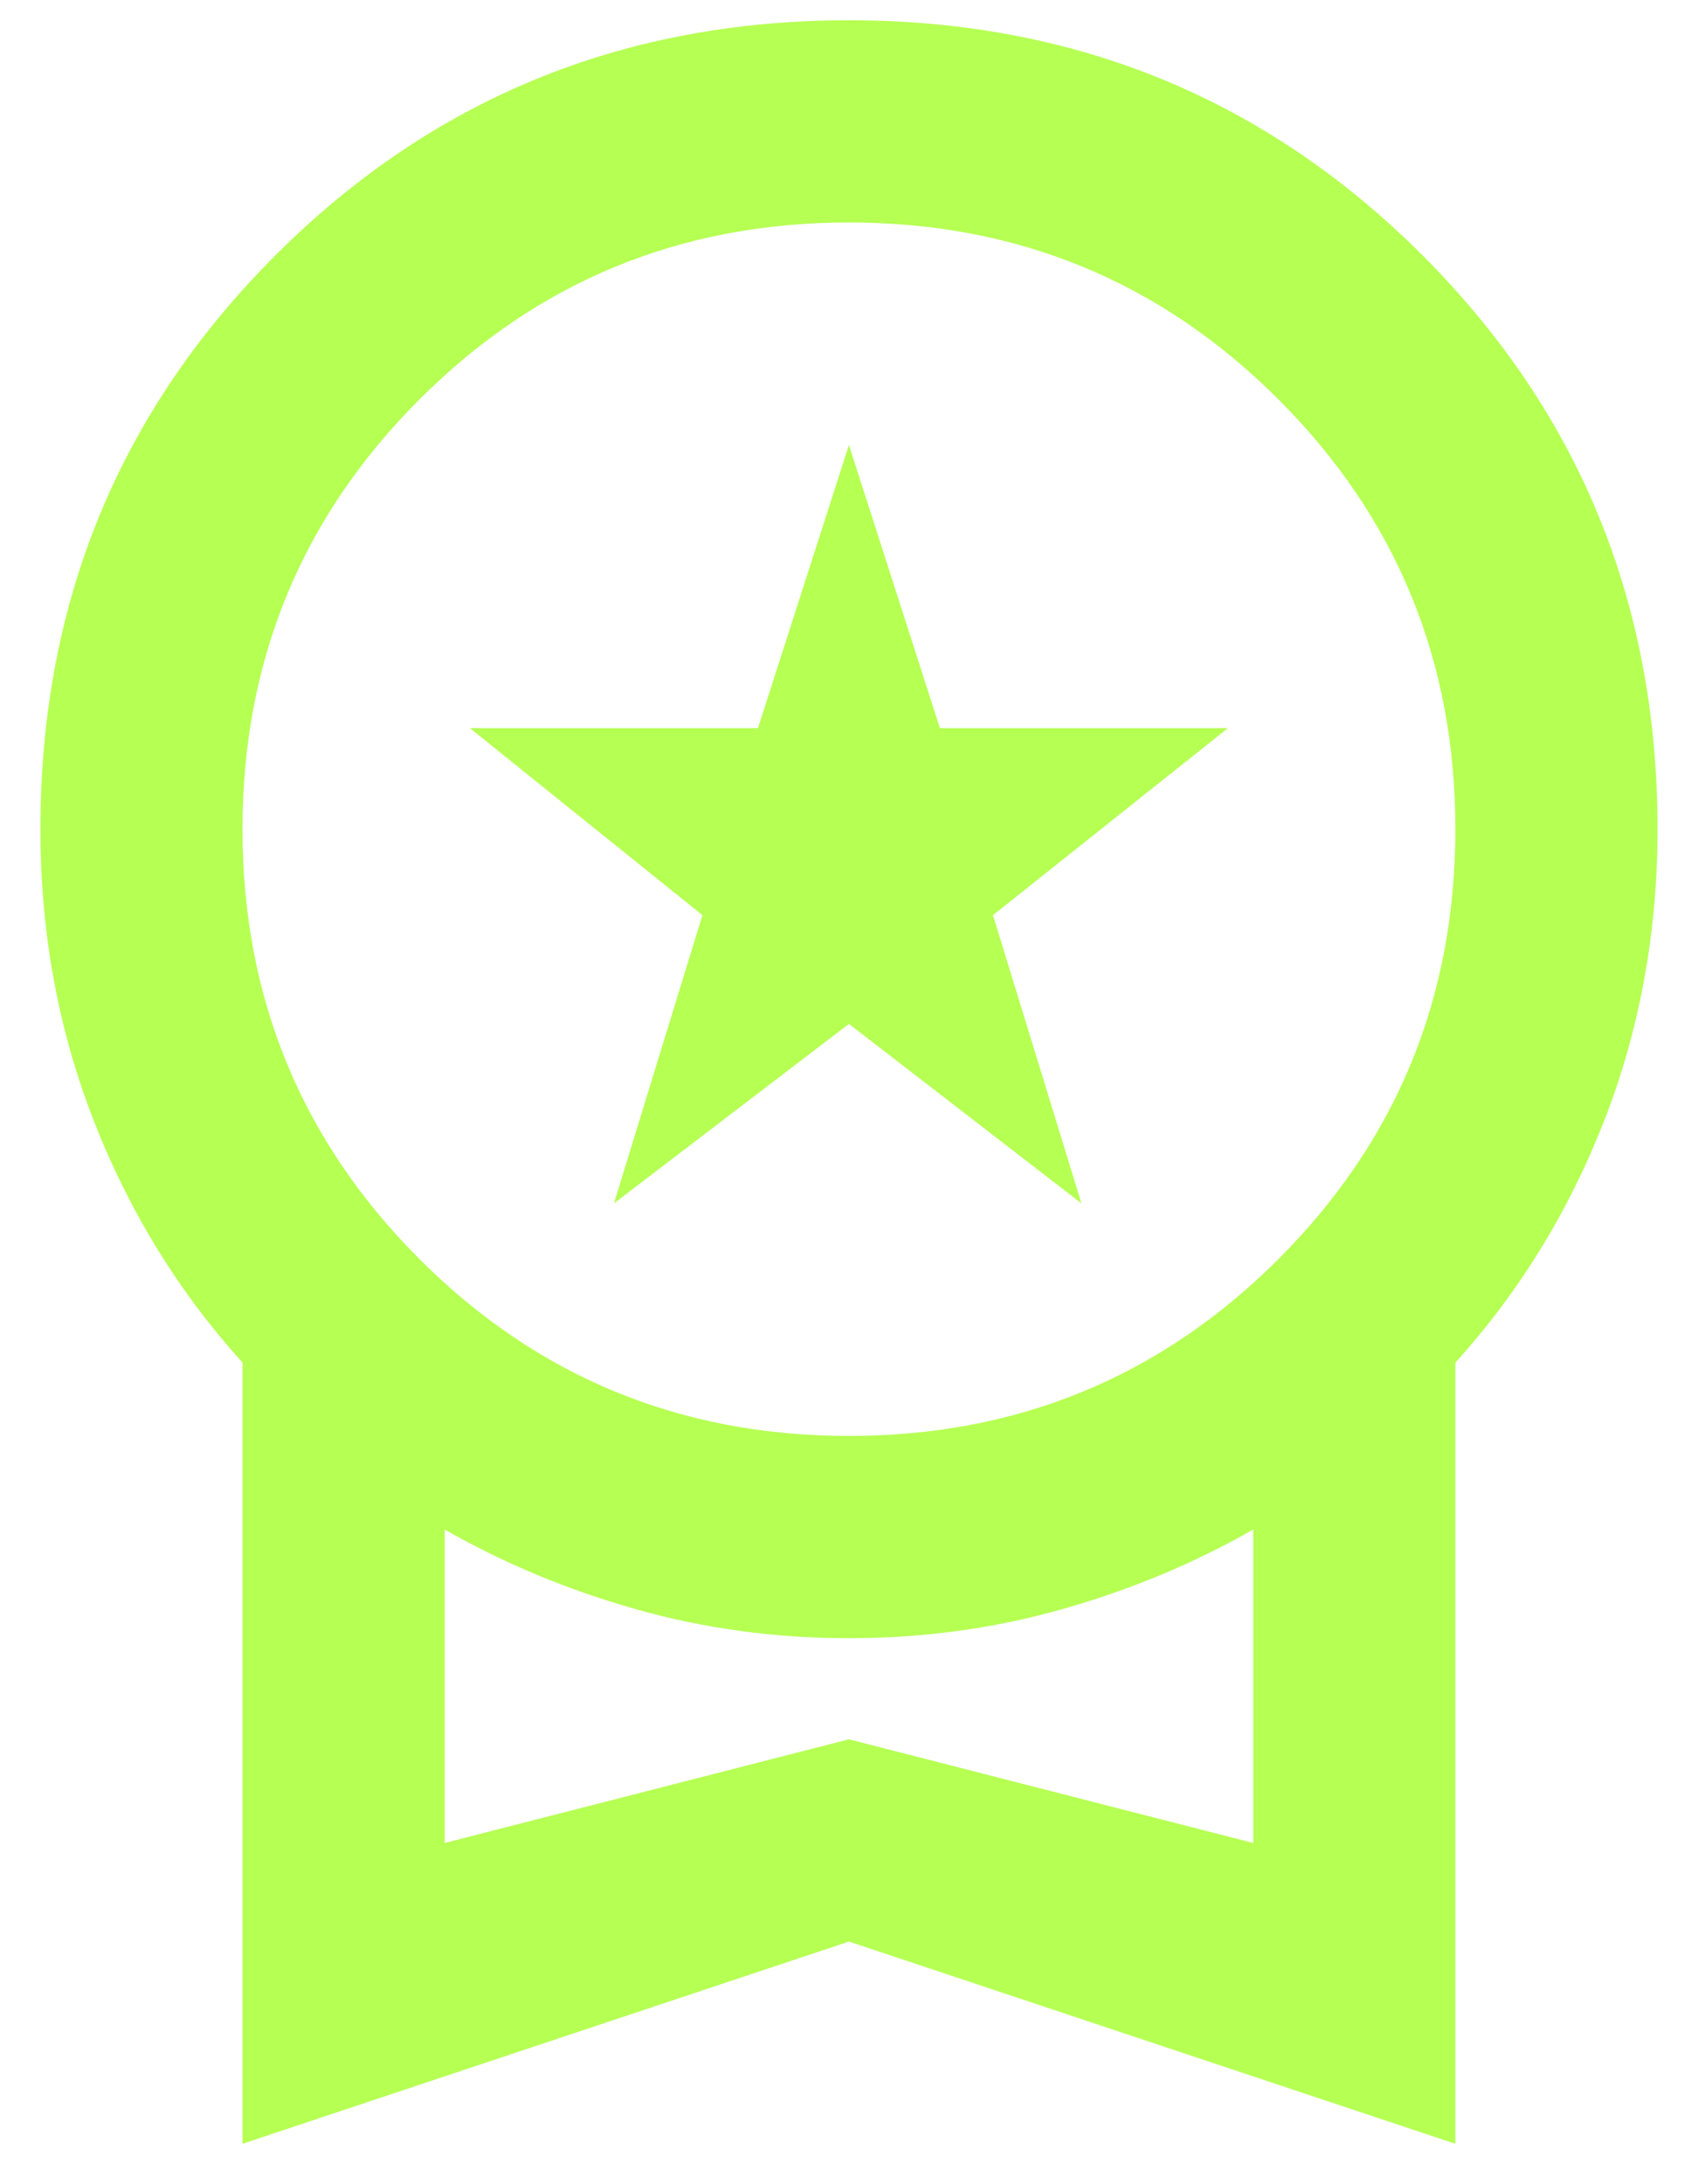 <svg width="28" height="36" viewBox="0 0 28 36" fill="none" xmlns="http://www.w3.org/2000/svg">
<path d="M10.124 19.834L11.583 15.084L7.749 12.001H12.499L13.999 7.334L15.499 12.001H20.249L16.374 15.084L17.833 19.834L13.999 16.876L10.124 19.834ZM3.999 35.334V22.459C2.944 21.292 2.124 19.959 1.541 18.459C0.958 16.959 0.666 15.362 0.666 13.667C0.666 9.945 1.958 6.792 4.541 4.209C7.124 1.626 10.277 0.334 13.999 0.334C17.722 0.334 20.874 1.626 23.458 4.209C26.041 6.792 27.333 9.945 27.333 13.667C27.333 15.362 27.041 16.959 26.458 18.459C25.874 19.959 25.055 21.292 23.999 22.459V35.334L13.999 32.001L3.999 35.334ZM13.999 23.667C16.777 23.667 19.138 22.695 21.083 20.751C23.027 18.806 23.999 16.445 23.999 13.667C23.999 10.889 23.027 8.528 21.083 6.584C19.138 4.64 16.777 3.667 13.999 3.667C11.222 3.667 8.86 4.64 6.916 6.584C4.972 8.528 3.999 10.889 3.999 13.667C3.999 16.445 4.972 18.806 6.916 20.751C8.86 22.695 11.222 23.667 13.999 23.667ZM7.333 30.376L13.999 28.667L20.666 30.376V25.209C19.694 25.765 18.645 26.202 17.52 26.521C16.395 26.841 15.222 27.001 13.999 27.001C12.777 27.001 11.604 26.841 10.479 26.521C9.354 26.202 8.305 25.765 7.333 25.209V30.376Z" fill="#B6FF53"/>
</svg>
